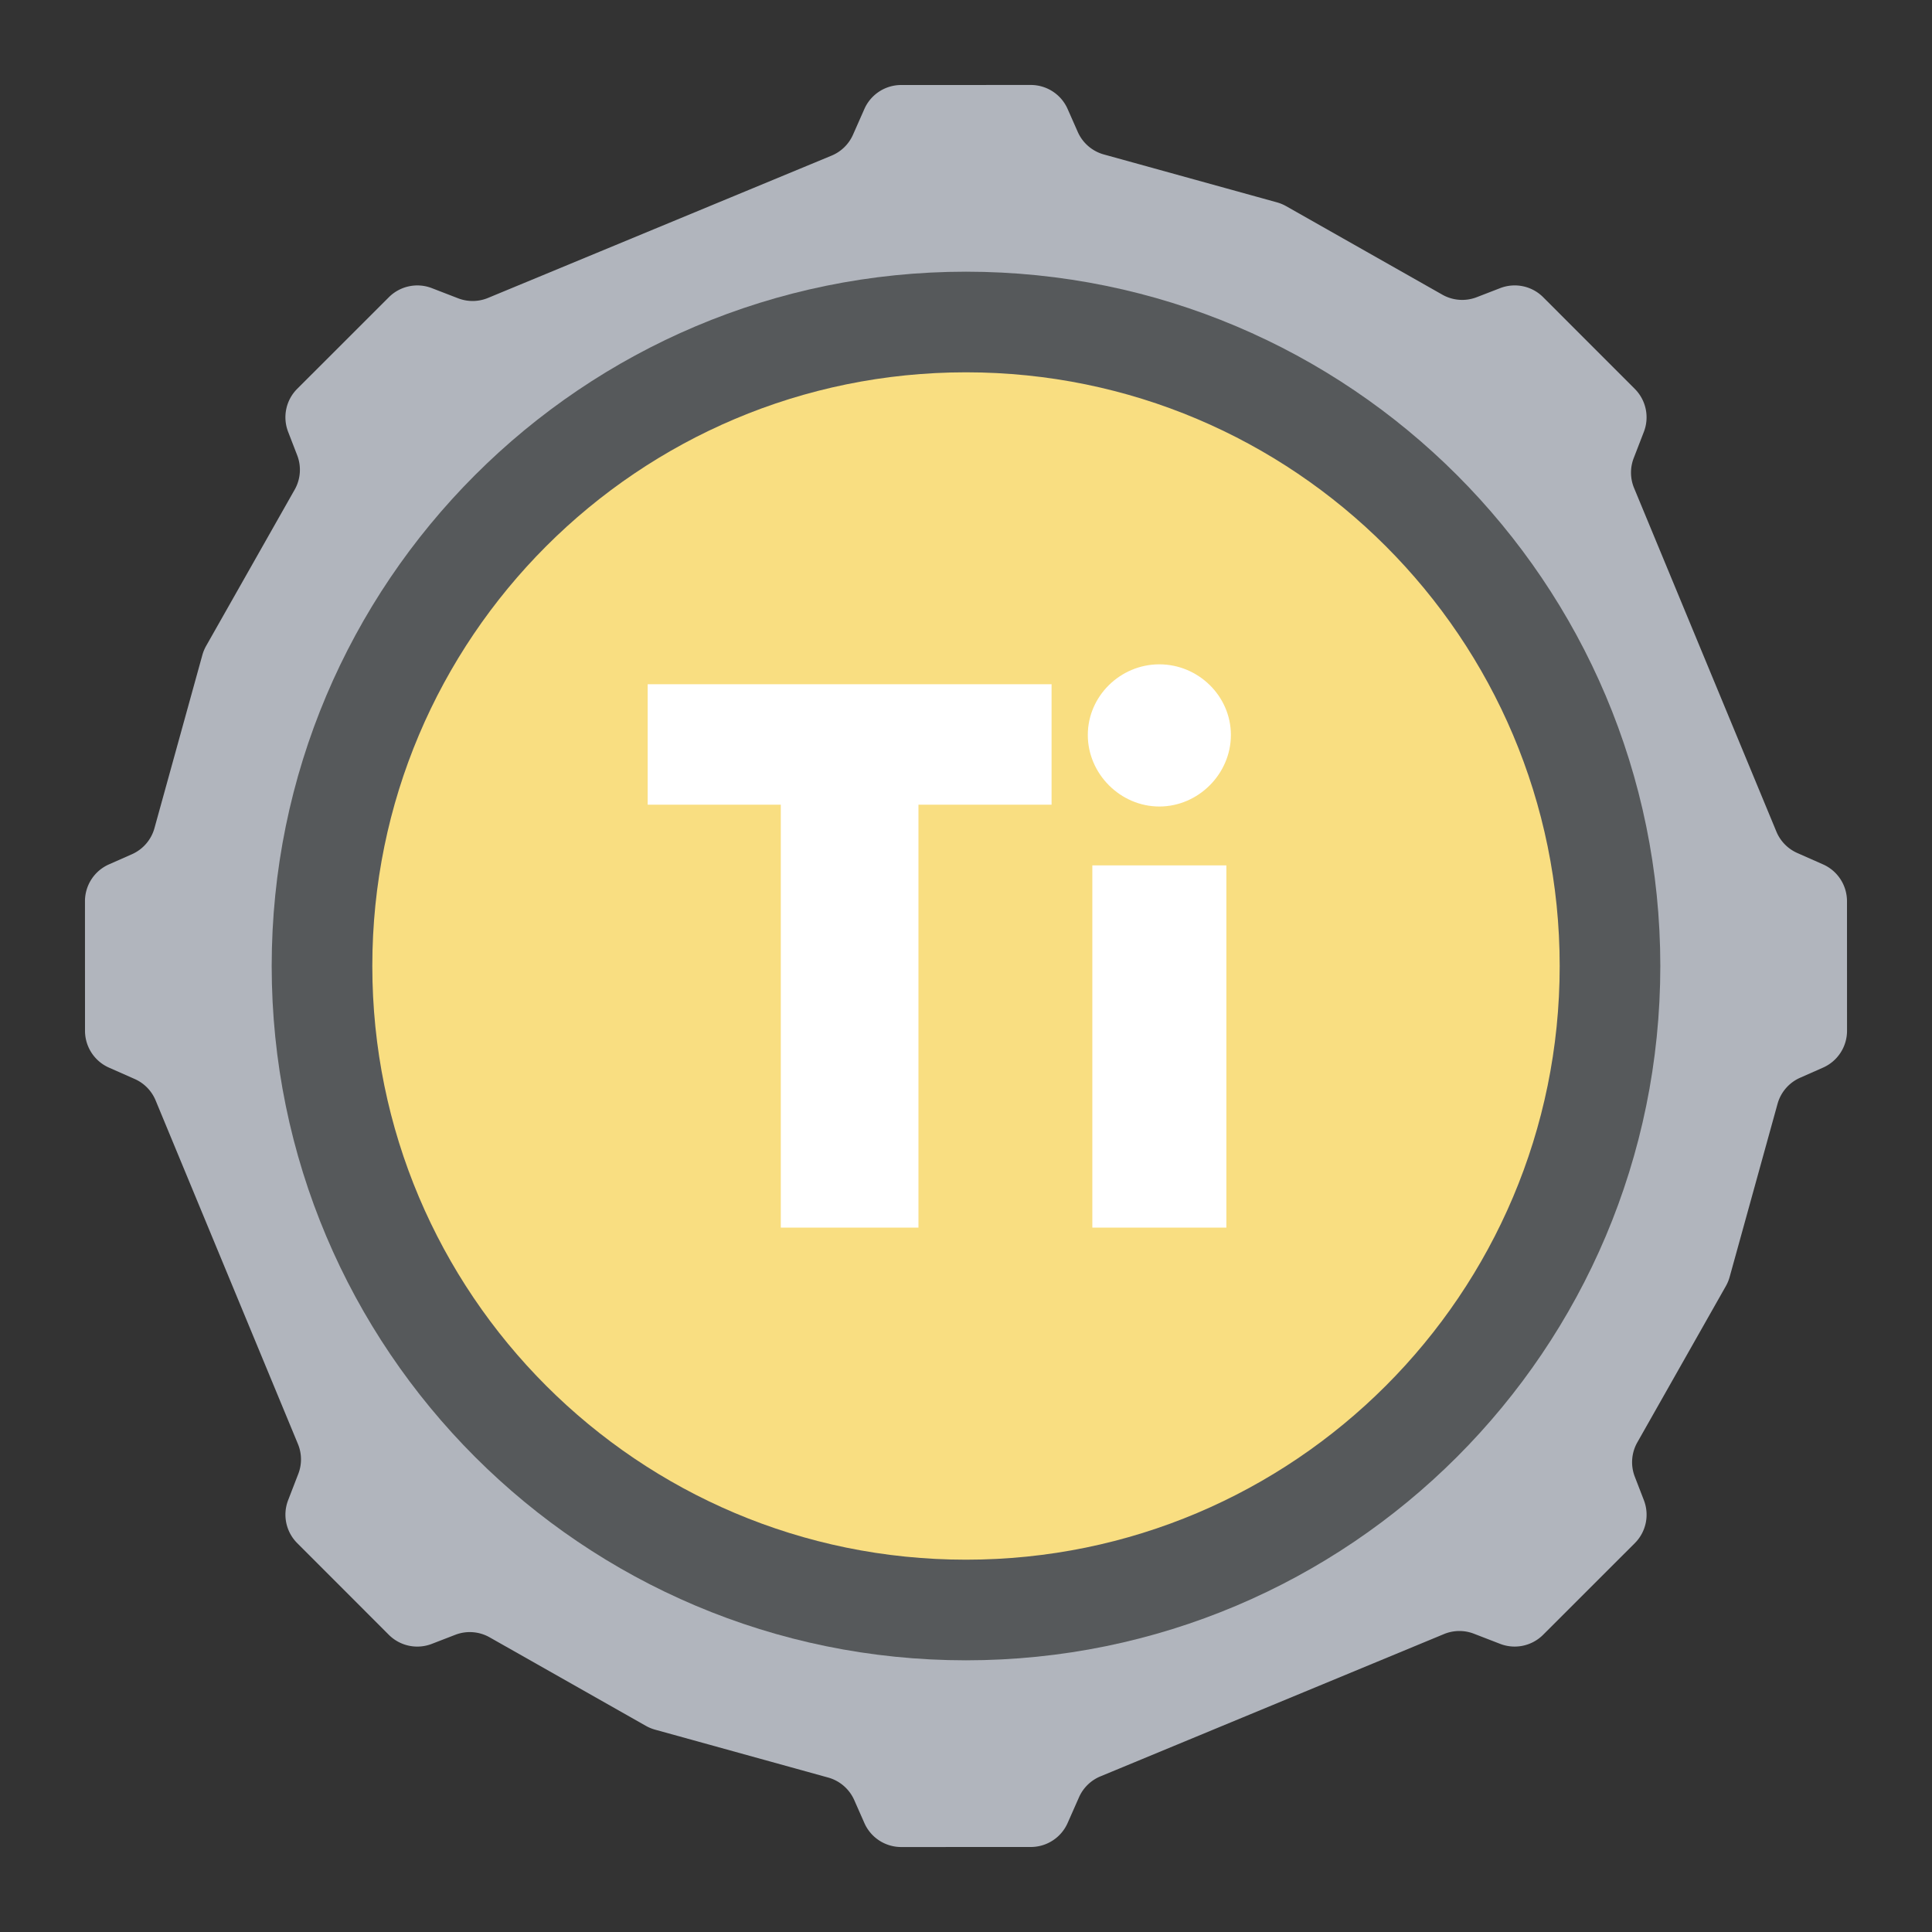 <svg xmlns="http://www.w3.org/2000/svg" width="192" height="192" fill="none"><rect width="100%" height="100%" fill="#333333" stroke="none"/><g clip-path="url(#a)"><path fill="#B1B5BD" fill-rule="evenodd" d="M106.099 181.17a4.003 4.003 0 0 1-3.657 2.382l-12.88.004a4 4 0 0 1-3.659-2.381l-1.011-2.288a4.002 4.002 0 0 0-2.592-2.237l-17.204-4.76a4.054 4.054 0 0 1-.905-.375l-15.532-8.799a4 4 0 0 0-3.414-.251l-2.333.902a4 4 0 0 1-4.272-.903l-9.104-9.111a4 4 0 0 1-.901-4.27l1.008-2.608a4 4 0 0 0-.035-2.973l-14.143-34.145a4.002 4.002 0 0 0-2.077-2.127l-2.558-1.131a4.001 4.001 0 0 1-2.382-3.657l-.004-12.88a4 4 0 0 1 2.381-3.659l2.288-1.011A4 4 0 0 0 15.35 82.3l4.76-17.204c.088-.316.214-.62.375-.905l8.8-15.532a4 4 0 0 0 .25-3.414l-.902-2.333a4 4 0 0 1 .904-4.272l9.11-9.104a4 4 0 0 1 4.27-.901l2.608 1.008a4 4 0 0 0 2.973-.035l34.145-14.143a4 4 0 0 0 2.127-2.077l1.131-2.558a4 4 0 0 1 3.657-2.382l12.879-.004a4 4 0 0 1 3.66 2.381l1.011 2.288a4 4 0 0 0 2.592 2.237l17.204 4.76c.316.088.62.214.905.375l15.532 8.8a4 4 0 0 0 3.414.25l2.333-.902a4 4 0 0 1 4.272.904l9.104 9.11a4.001 4.001 0 0 1 .901 4.27l-1.008 2.608a4 4 0 0 0 .035 2.973l14.143 34.145a3.998 3.998 0 0 0 2.077 2.127l2.558 1.131a4.002 4.002 0 0 1 2.382 3.657l.004 12.879a4 4 0 0 1-2.381 3.66l-2.288 1.011a4.001 4.001 0 0 0-2.237 2.592l-4.76 17.204c-.088.316-.214.62-.375.905l-8.799 15.532a4 4 0 0 0-.251 3.414l.902 2.333a4 4 0 0 1-.904 4.272l-9.11 9.104a3.999 3.999 0 0 1-4.27.901l-2.608-1.008a4 4 0 0 0-2.973.035l-34.145 14.143a4 4 0 0 0-2.127 2.077l-1.131 2.558Z" clip-rule="evenodd"/><path fill="#F9DE81" stroke="#56595B" stroke-width="10" d="M160 96c0 35.346-28.654 64-64 64-35.346 0-64-28.654-64-64 0-35.346 28.654-64 64-64 35.346 0 64 28.654 64 64Z"/><path fill="#fff" fill-rule="evenodd" d="M104.505 68h-40.14v11.97h13.23V122h13.68V79.97h13.23V68Zm10.71 12.15c3.87 0 7.11-3.24 7.11-7.11s-3.24-7.02-7.11-7.02-7.11 3.15-7.11 7.02c0 3.87 3.24 7.11 7.11 7.11Zm-6.66 41.85h13.32V86h-13.32v36Z" clip-rule="evenodd"/></g><defs><clipPath id="a"><path fill="#fff" d="M0 0h192v192H0z"/></clipPath></defs></svg>